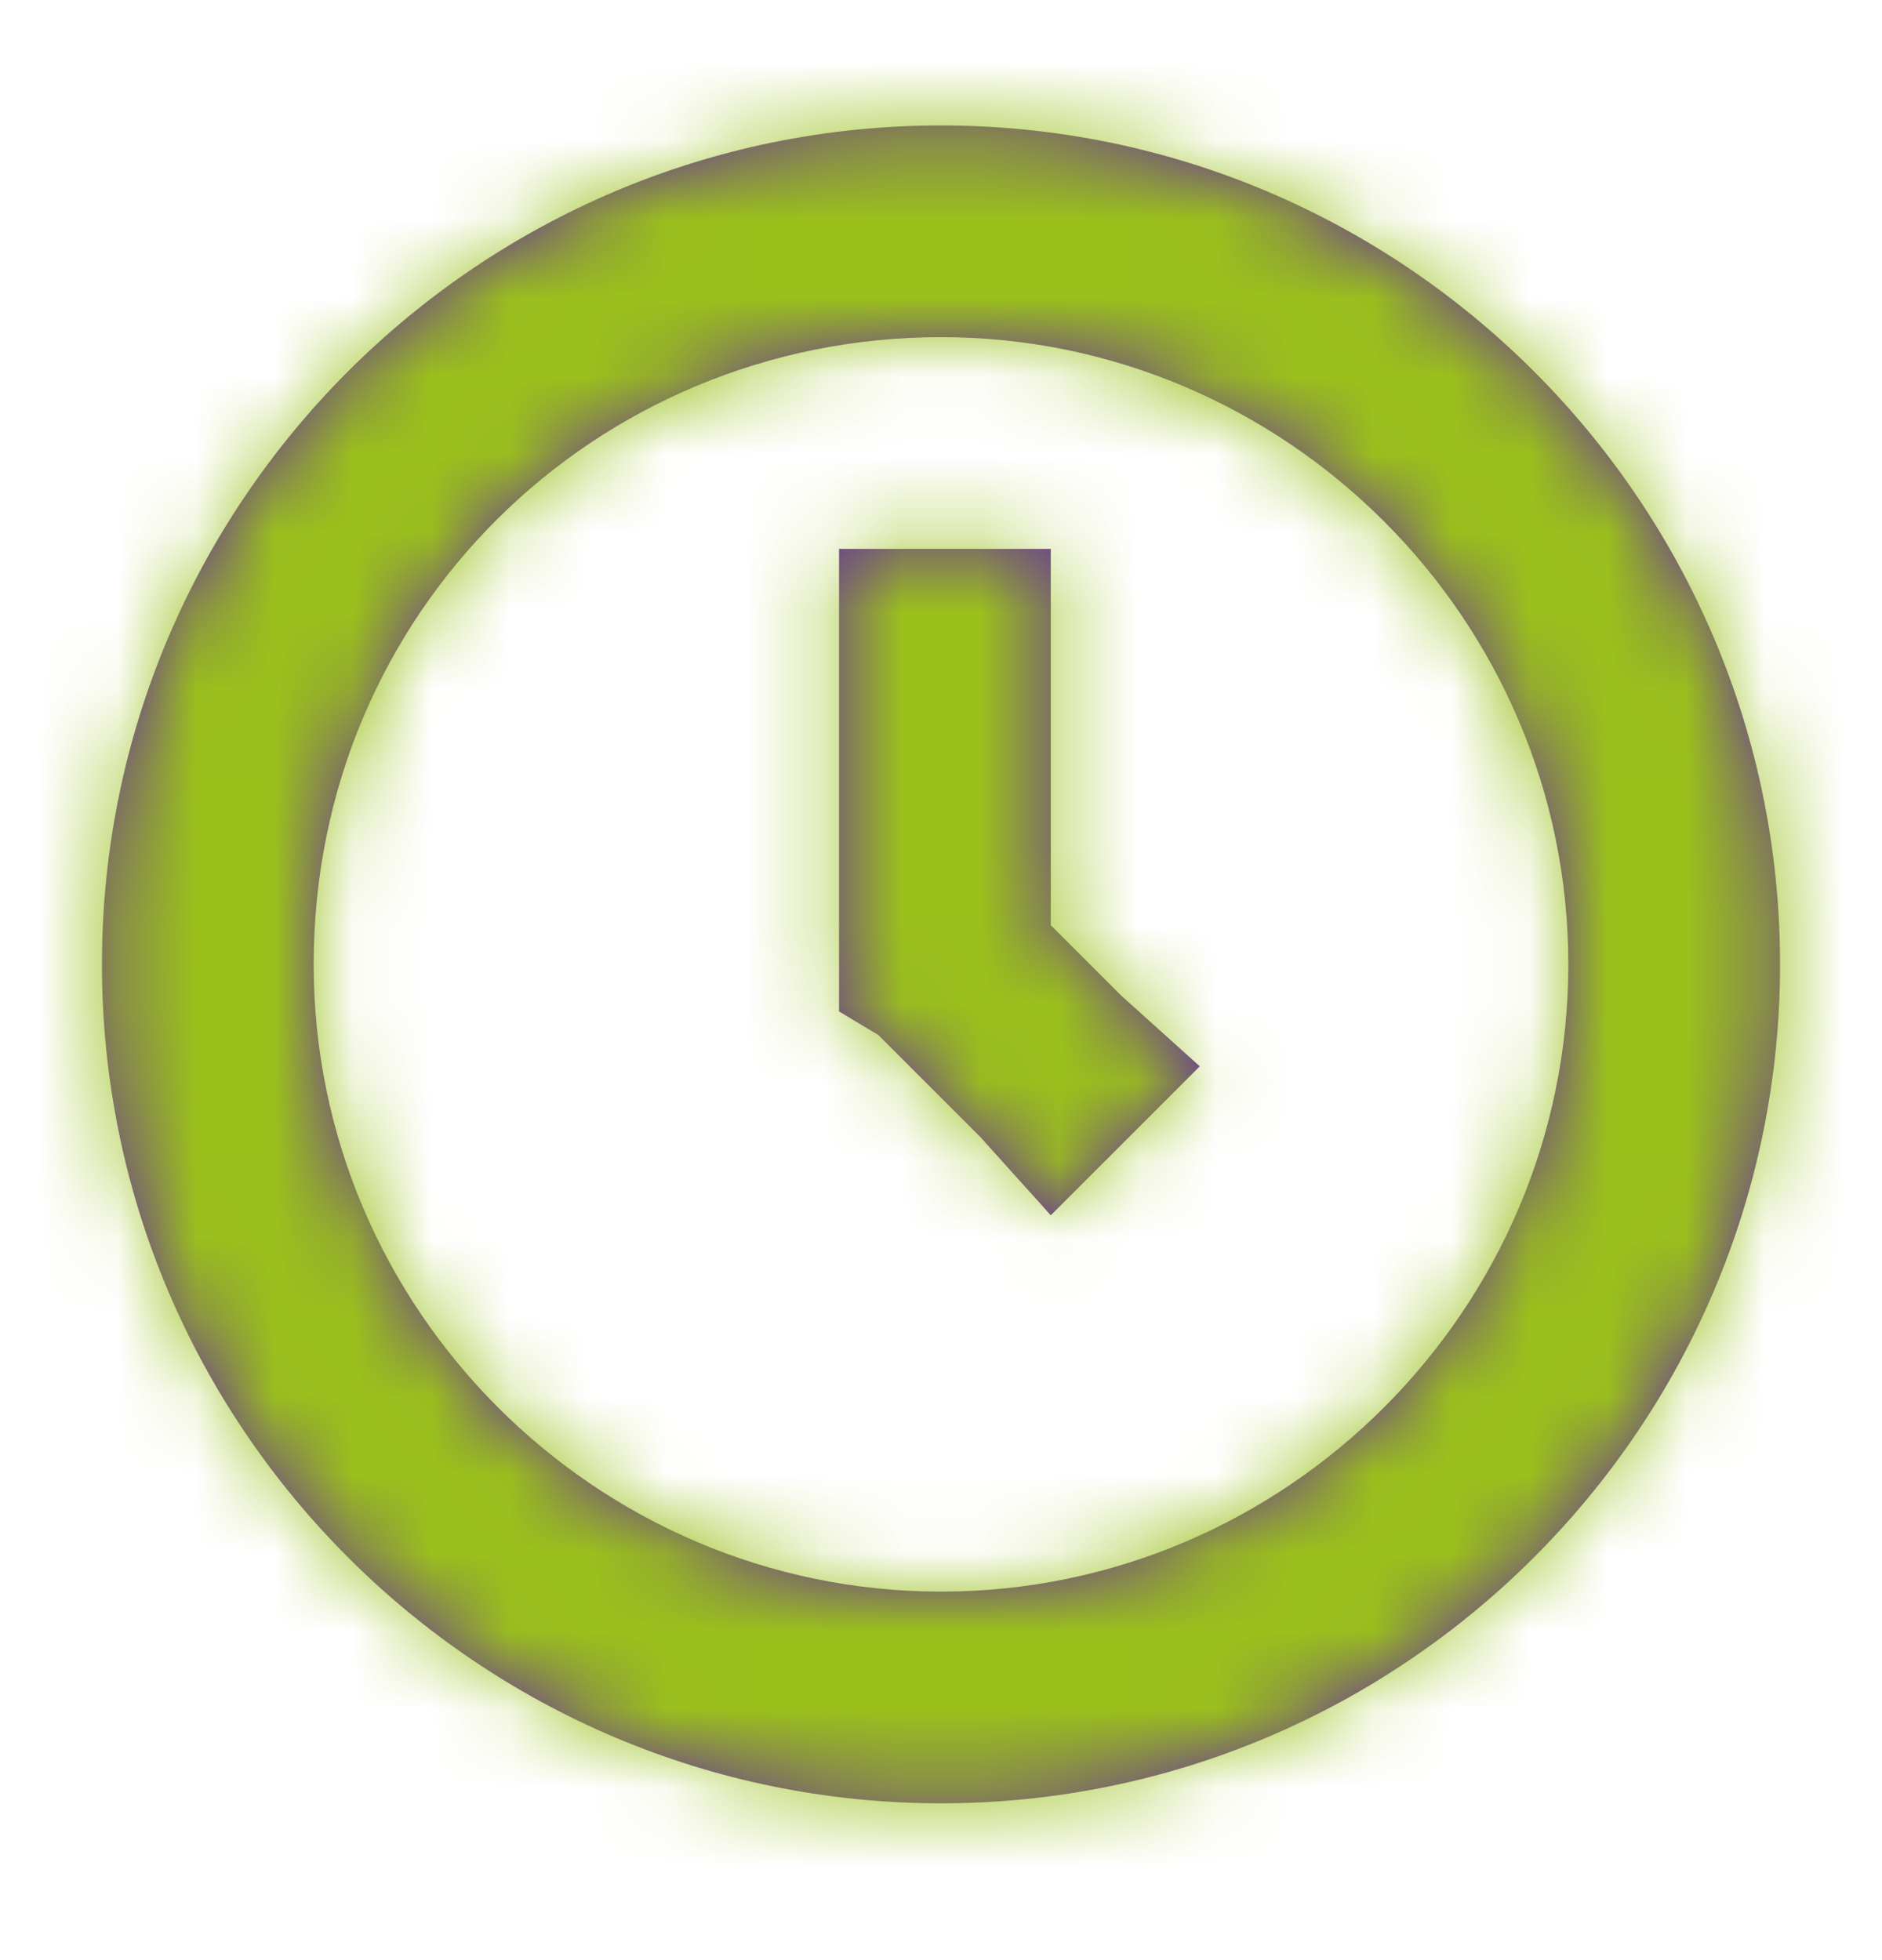 <?xml version="1.0" encoding="utf-8"?>
<!-- Generator: Adobe Illustrator 25.2.1, SVG Export Plug-In . SVG Version: 6.00 Build 0)  -->
<svg version="1.1" id="Capa_1" xmlns="http://www.w3.org/2000/svg" xmlns:xlink="http://www.w3.org/1999/xlink" x="0px" y="0px"
	 viewBox="0 0 24 25" style="enable-background:new 0 0 24 25;" xml:space="preserve">
<style type="text/css">
	.st0{fill-rule:evenodd;clip-rule:evenodd;fill:#663399;}
	.st1{fill-rule:evenodd;clip-rule:evenodd;fill:#FFFFFF;filter:url(#Adobe_OpacityMaskFilter);}
	.st2{mask:url(#mask0_111_55701_1_);}
	.st3{fill:#9BC01C;}
</style>
<path class="st0" d="M12,1.6C6.1,1.6,1.3,6.4,1.3,12.3c0,5.9,4.8,10.7,10.7,10.7c5.9,0,10.7-4.8,10.7-10.7C22.7,6.4,17.9,1.6,12,1.6
	z M12,4.3c4.4,0,8,3.6,8,8c0,4.4-3.6,8-8,8c-4.4,0-8-3.6-8-8C4,7.8,7.6,4.3,12,4.3z M10.7,12.9V7h2.7v4.8l0.9,0.9l1,0.9l-1.9,1.9
	l-0.9-1l-1.3-1.3L10.7,12.9z"/>
<defs>
	<filter id="Adobe_OpacityMaskFilter" filterUnits="userSpaceOnUse" x="0" y="0.3" width="24" height="24">
		<feColorMatrix  type="matrix" values="1 0 0 0 0  0 1 0 0 0  0 0 1 0 0  0 0 0 1 0"/>
	</filter>
</defs>
<mask maskUnits="userSpaceOnUse" x="0" y="0.3" width="24" height="24" id="mask0_111_55701_1_">
	<path class="st1" d="M12,1.6C6.1,1.6,1.3,6.4,1.3,12.3c0,5.9,4.8,10.7,10.7,10.7c5.9,0,10.7-4.8,10.7-10.7
		C22.7,6.4,17.9,1.6,12,1.6z M12,4.3c4.4,0,8,3.6,8,8c0,4.4-3.6,8-8,8c-4.4,0-8-3.6-8-8C4,7.8,7.6,4.3,12,4.3z M10.7,12.9V7h2.7v4.8
		l0.9,0.9l1,0.9l-1.9,1.9l-0.9-1l-1.3-1.3L10.7,12.9z"/>
</mask>
<g class="st2">
	<path class="st3" d="M4,0.3h16c2.2,0,4,1.8,4,4v16c0,2.2-1.8,4-4,4H4c-2.2,0-4-1.8-4-4v-16C0,2.1,1.8,0.3,4,0.3z"/>
</g>
</svg>
